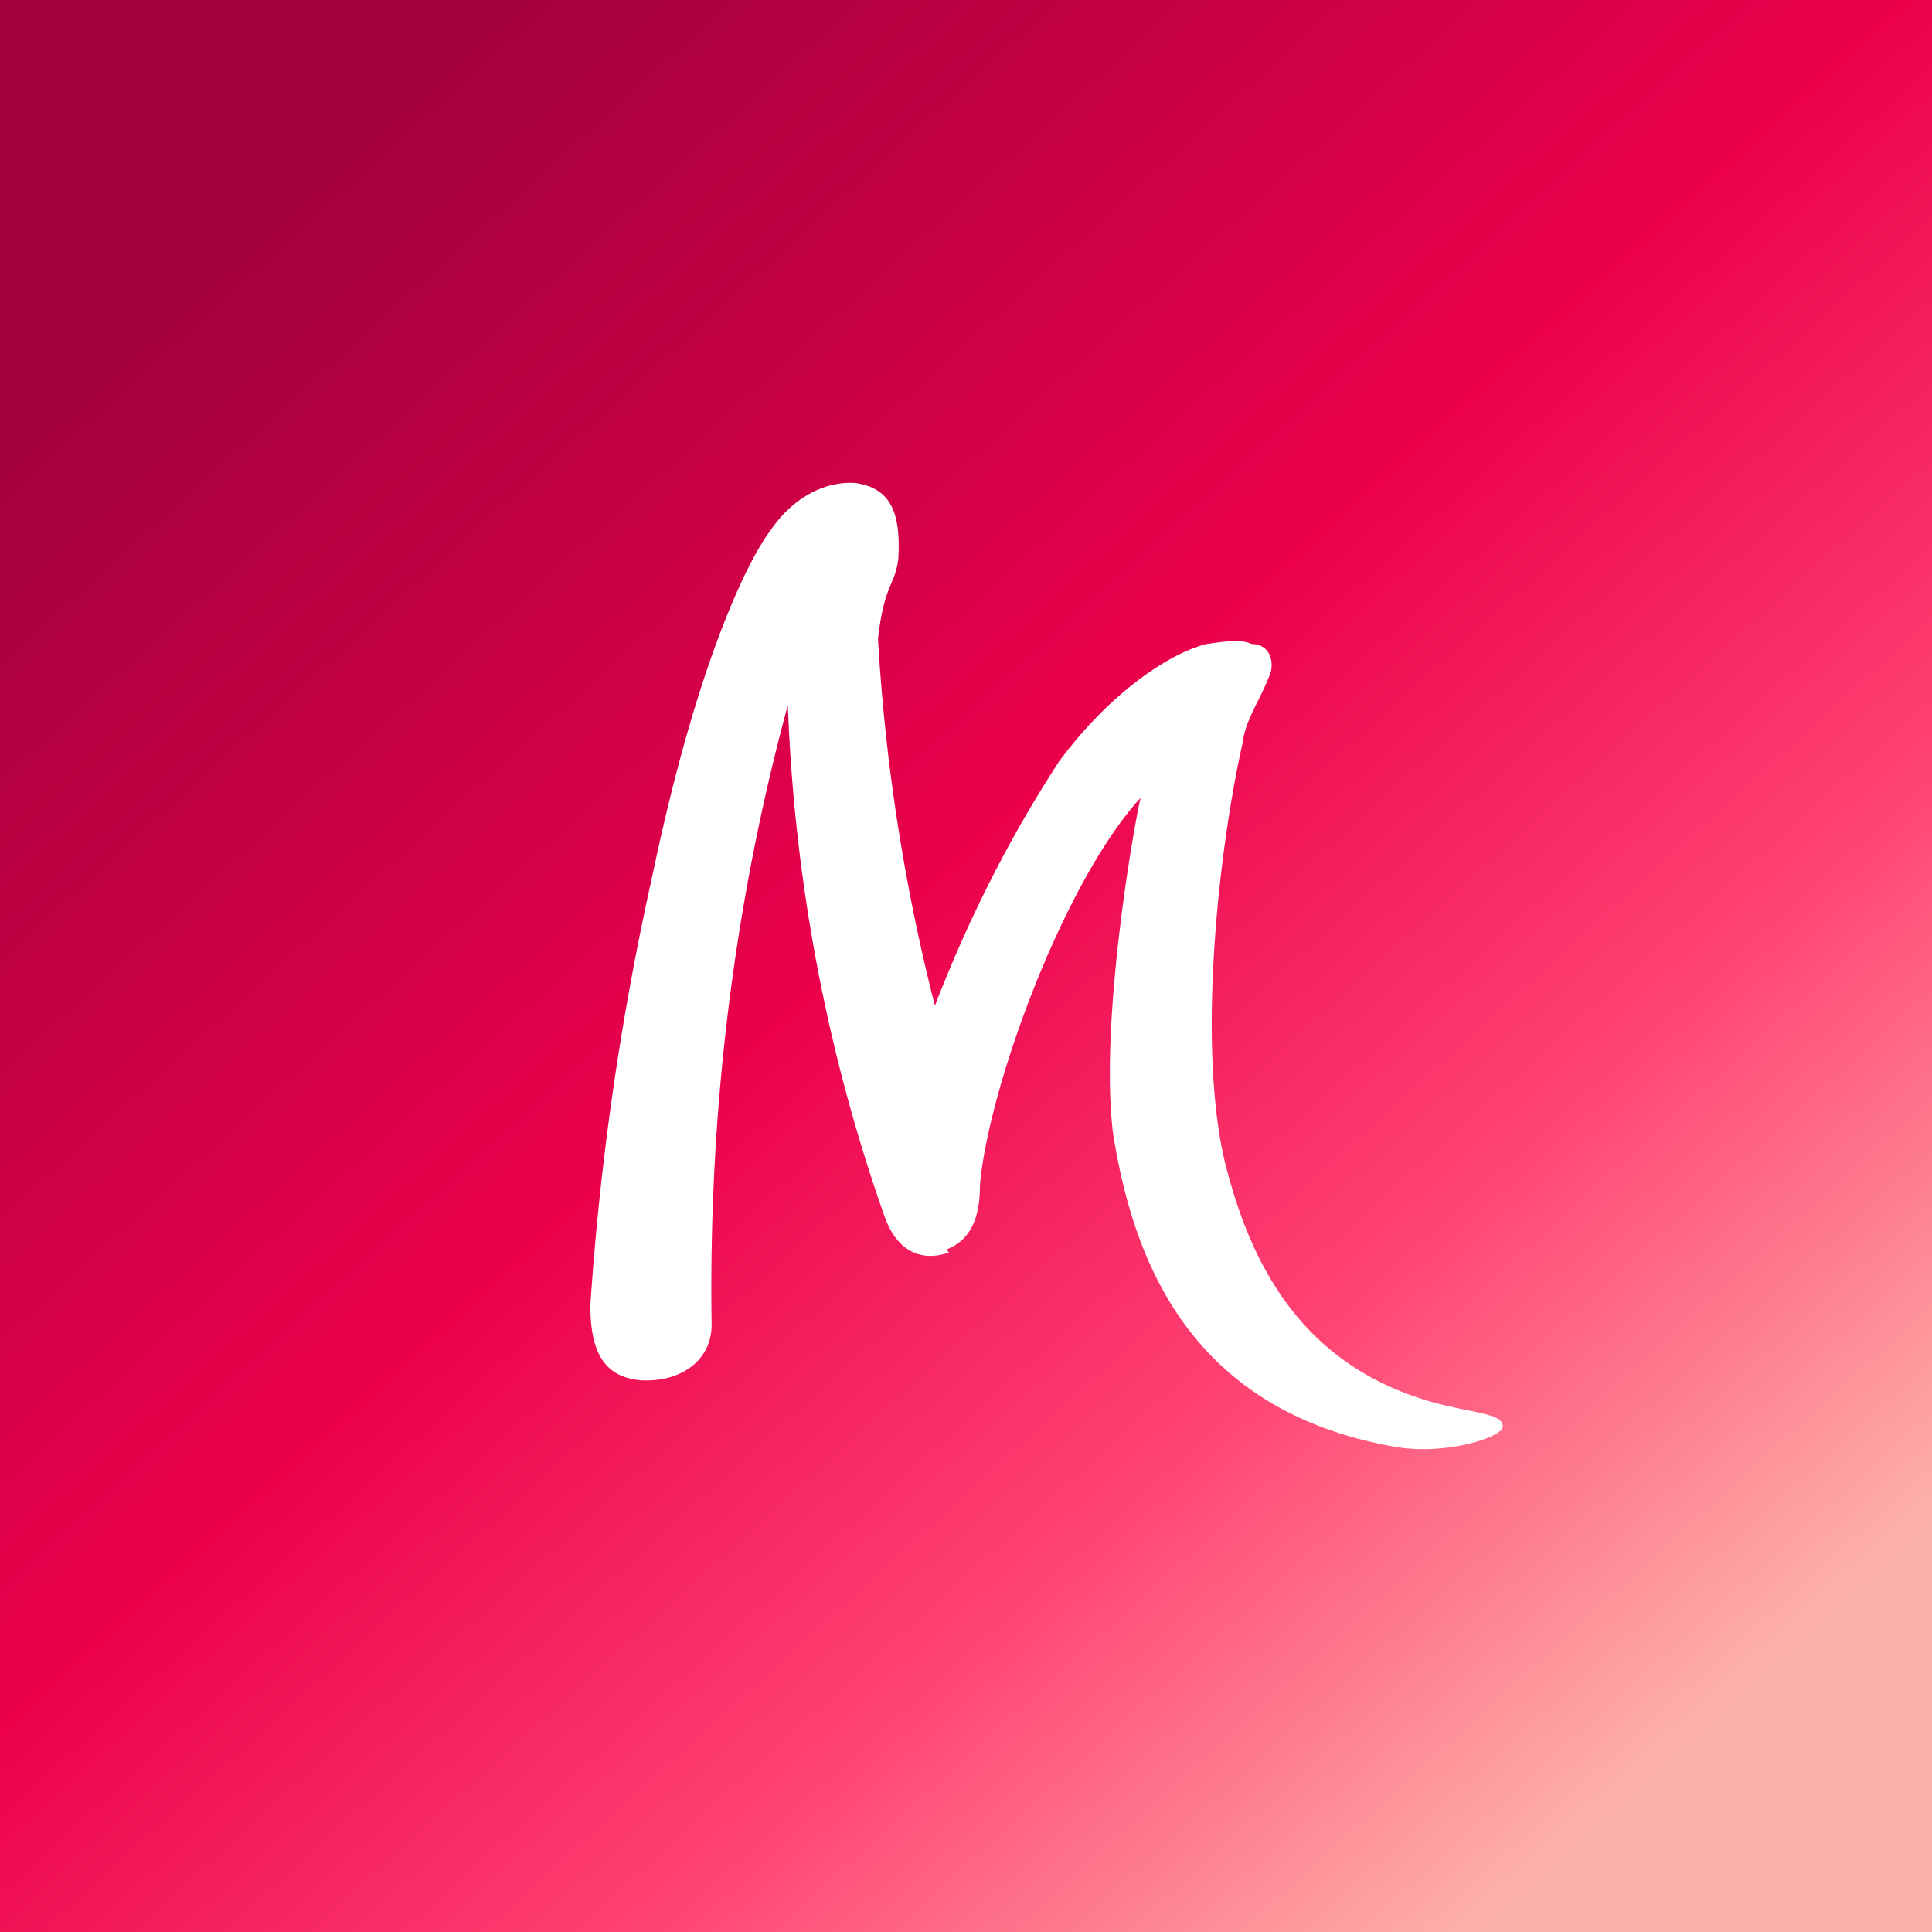 <!-- by TradingView --><svg xmlns="http://www.w3.org/2000/svg" viewBox="0 0 18 18"><rect x="0" y="0" width="18" height="18" fill="#333333" stroke="none"/><path fill="url(#aenl11qr1)" d="M0 0h18v18H0z"/><path d="M8.82 11.64c.26-.1.31-.36.31-.6.08-.92.79-2.84 1.5-3.61 0-.08-.4 1.99-.26 3.13.18 1.13.68 2.58 2.63 2.92.45.08.97-.08 1-.18.02-.13-.26-.13-.63-.23-1.06-.29-1.63-1.04-1.92-2.1-.32-1.09-.1-3.05.13-4.06.02-.2.18-.42.26-.65.03-.13-.03-.26-.18-.26-.1-.05-.27-.02-.42 0-.32.08-.87.42-1.37 1.09-.47.72-.85 1.48-1.16 2.28a18.03 18.03 0 01-.53-3.42c.06-.52.16-.49.19-.75.02-.39-.05-.65-.4-.7-.31-.02-.6.16-.79.44-.2.26-.68 1.2-1.1 3.21a26.5 26.5 0 00-.58 4.01c0 .44.13.67.47.7.37.02.66-.18.66-.52-.03-1.95.2-3.89.71-5.77.06 1.62.36 3.23.9 4.76.1.29.31.44.6.34l-.02-.03z" fill="#fff"/><defs><linearGradient id="aenl11qr1" x1="2.06" y1="2.02" x2="15.3" y2="16.62" gradientUnits="userSpaceOnUse"><stop stop-color="#A1003C"/><stop offset=".22" stop-color="#C30044"/><stop offset=".46" stop-color="#EC004B"/><stop offset=".74" stop-color="#FF4474"/><stop offset="1" stop-color="#FDB2A9"/></linearGradient></defs></svg>